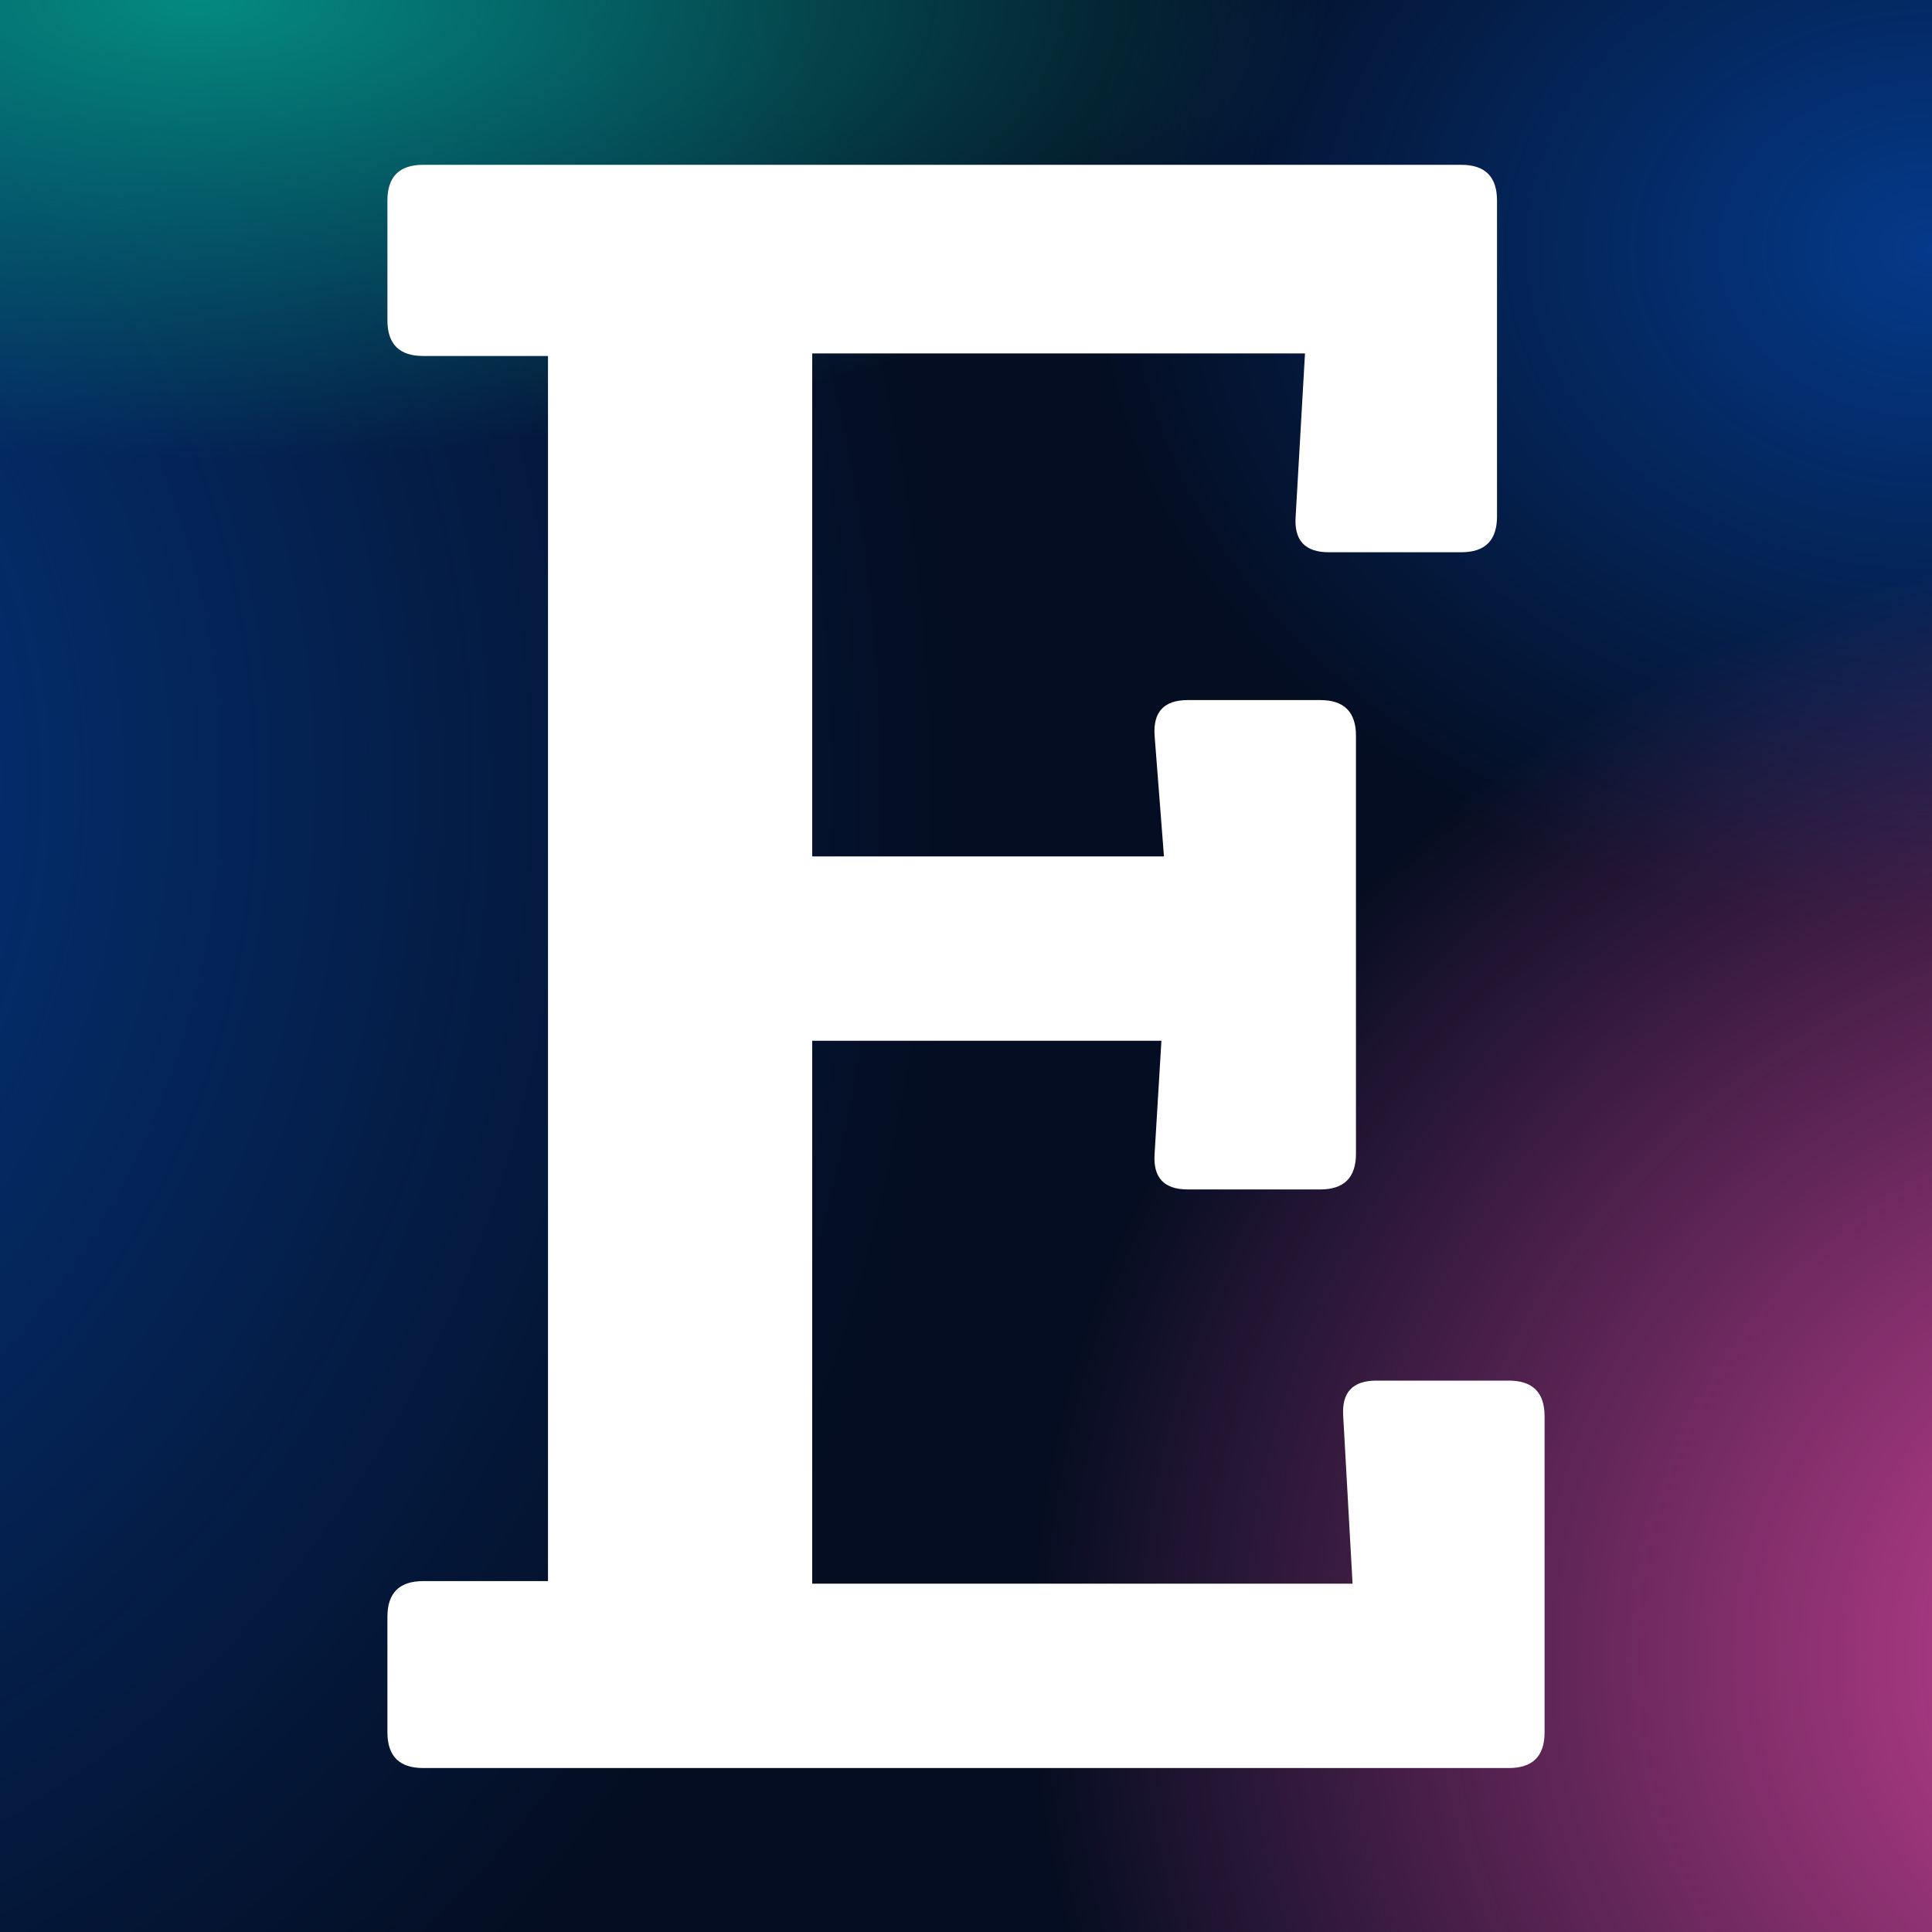 <?xml version="1.0" encoding="utf-8"?>
<!-- Generator: Adobe Illustrator 25.3.1, SVG Export Plug-In . SVG Version: 6.00 Build 0)  -->
<svg version="1.1" id="Layer_1" xmlns="http://www.w3.org/2000/svg" xmlns:xlink="http://www.w3.org/1999/xlink" x="0px" y="0px"
	 viewBox="0 0 227.4 227.4" style="enable-background:new 0 0 227.4 227.4;" xml:space="preserve">
<style type="text/css">
	.st0{fill:#040D21;}
	.st1{fill:url(#SVGID_1_);}
	.st2{fill:url(#SVGID_2_);}
	.st3{fill:url(#SVGID_3_);}
	.st4{fill:url(#SVGID_4_);}
	.st5{fill:#FFFFFF;}
</style>
<rect class="st0" width="227.4" height="227.4"/>
<g>
	
		<radialGradient id="SVGID_1_" cx="207.945" cy="29.245" r="79.715" gradientTransform="matrix(1.263 0 0 1 -35.288 0)" gradientUnits="userSpaceOnUse">
		<stop  offset="0" style="stop-color:#043A8A"/>
		<stop  offset="1" style="stop-color:#043A8A;stop-opacity:0"/>
	</radialGradient>
	<ellipse class="st1" cx="227.4" cy="29.2" rx="100.7" ry="79.7"/>
</g>
<g>
	
		<radialGradient id="SVGID_2_" cx="-54.651" cy="75.912" r="157.962" gradientTransform="matrix(1.055 0 0 1.208 4.696 0.482)" gradientUnits="userSpaceOnUse">
		<stop  offset="0" style="stop-color:#043A8A"/>
		<stop  offset="1" style="stop-color:#043A8A;stop-opacity:0"/>
	</radialGradient>
	<ellipse class="st2" cx="-53" cy="92.2" rx="166.7" ry="190.8"/>
</g>
<g>
	
		<radialGradient id="SVGID_3_" cx="-14.429" cy="-40.072" r="79.715" gradientTransform="matrix(1.672 0 0 0.677 47.317 27.114)" gradientUnits="userSpaceOnUse">
		<stop  offset="0" style="stop-color:#048A7F"/>
		<stop  offset="1" style="stop-color:#048A7F;stop-opacity:0"/>
	</radialGradient>
	<ellipse class="st3" cx="23.2" cy="0" rx="133.3" ry="53.9"/>
</g>
<g>
	
		<radialGradient id="SVGID_4_" cx="248.466" cy="188.499" r="123.092" gradientTransform="matrix(1.171 0 0 1.075 -26.161 -7.46)" gradientUnits="userSpaceOnUse">
		<stop  offset="0" style="stop-color:#DB469F"/>
		<stop  offset="1" style="stop-color:#DB469F;stop-opacity:0"/>
	</radialGradient>
	<ellipse class="st4" cx="264.8" cy="195.2" rx="144.1" ry="132.3"/>
</g>
<g>
	<path class="st5" d="M95.6,41.6v59.2H137l-1.1-14.2c-0.2-2.8,1.1-4.2,3.9-4.2h15.6c2.8,0,4.2,1.4,4.2,4.2v49.2
		c0,2.8-1.4,4.2-4.2,4.2h-15.6c-2.8,0-4.1-1.4-3.9-4.2l0.8-13.3H95.6v63.9h63.6l-1.1-19.7c-0.2-2.8,1.1-4.2,3.9-4.2h15.6
		c2.8,0,4.2,1.4,4.2,4.2v37.2c0,2.8-1.4,4.2-4.2,4.2H49.8c-2.8,0-4.2-1.4-4.2-4.2v-13.6c0-2.8,1.4-4.2,4.2-4.2h14.7V41.9H49.8
		c-2.8,0-4.2-1.4-4.2-4.2V23.6c0-2.8,1.4-4.2,4.2-4.2H172c2.8,0,4.2,1.4,4.2,4.2v37.2c0,2.8-1.4,4.2-4.2,4.2h-15.6
		c-2.8,0-4.1-1.4-3.9-4.2l1.1-19.2H95.6z"/>
</g>
</svg>
